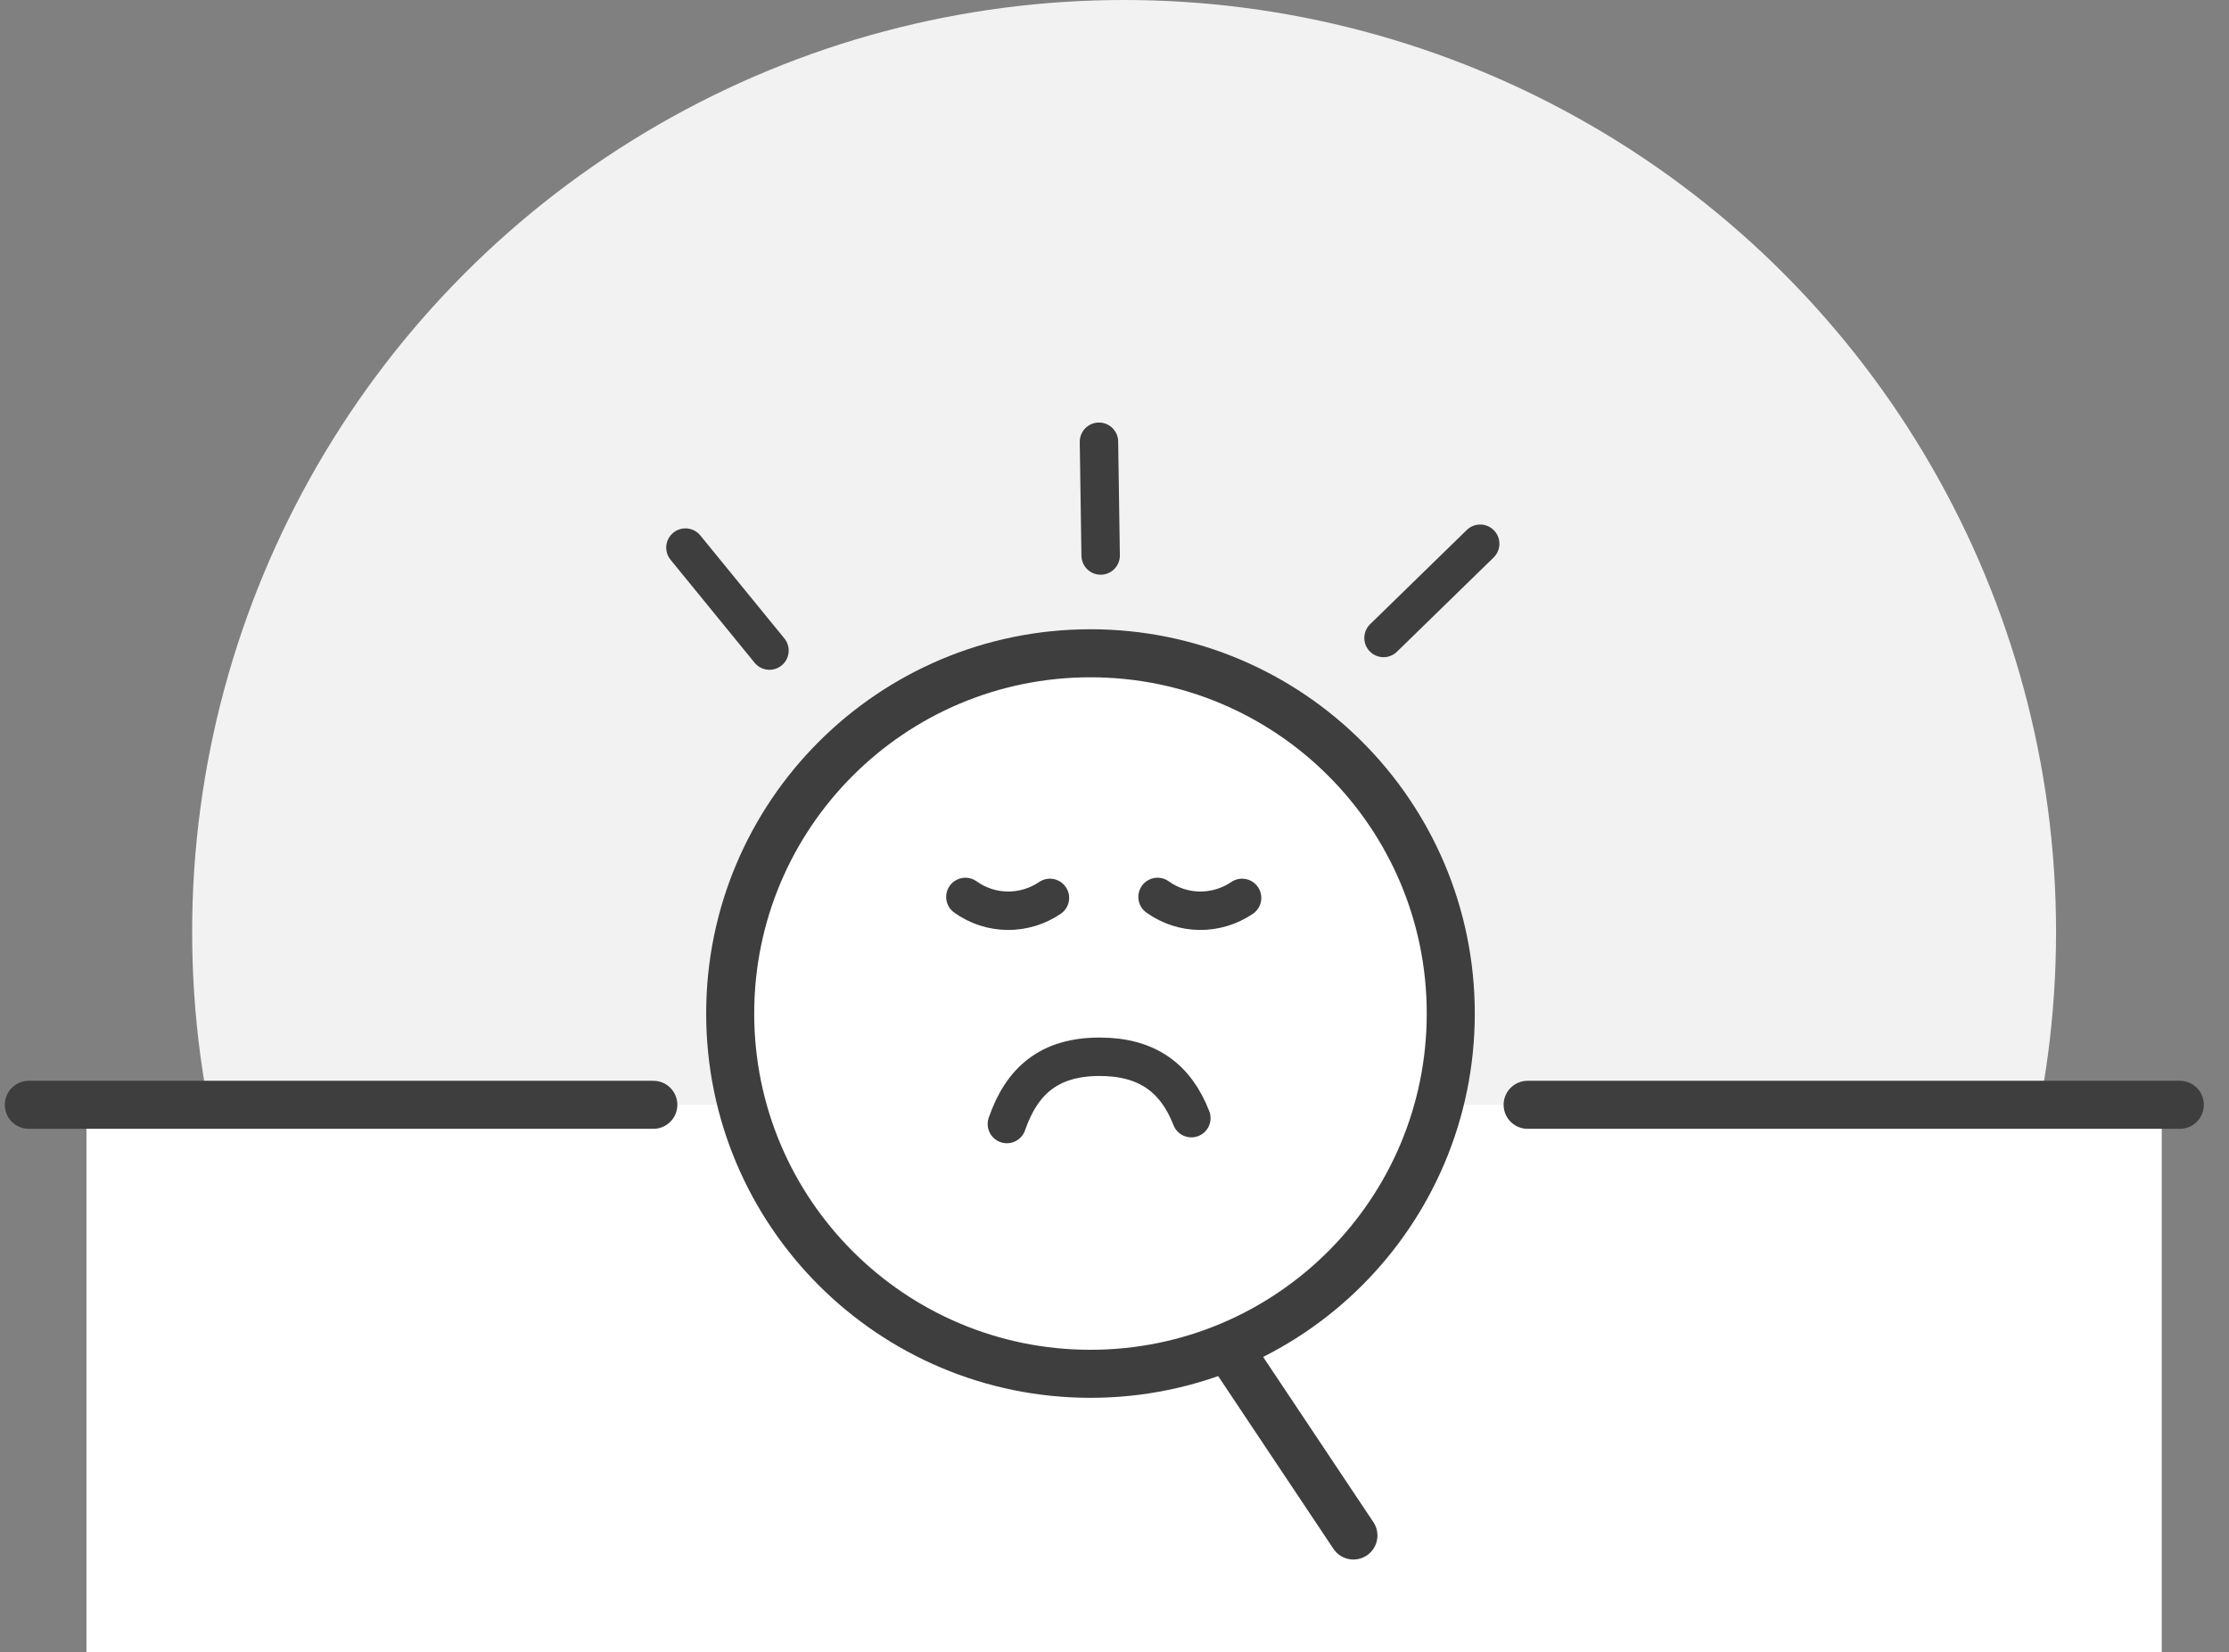 <svg width="232" height="172" viewBox="0 0 232 172" fill="none" xmlns="http://www.w3.org/2000/svg">
<rect x="0" y="0" width="232" height="172" fill="#808080" stroke="none"/>
<g id="Frame 1321317908" clip-path="url(#clip0_3177_27355)">
<g id="Group 1321316967">
<circle id="Ellipse 17845" cx="117" cy="97" r="97" fill="#F2F2F2"/>
<rect id="Rectangle 34625017" x="9" y="115" width="216" height="79" fill="white"/>
<g id="vuesax/linear/receipt-search">
<g id="Group">
<g id="Group 1321316760">
<path id="Vector" d="M113.5 143C134.211 143 151 126.211 151 105.5C151 84.79 134.211 68 113.5 68C92.79 68 76 84.79 76 105.5C76 126.211 92.79 143 113.5 143Z" fill="white" stroke="#3E3E3E" stroke-width="5" stroke-linecap="round" stroke-linejoin="round"/>
<path id="Vector_2" d="M140.867 159.832L128.968 142" stroke="#3E3E3E" stroke-width="5" stroke-linecap="round" stroke-linejoin="round"/>
<path id="Vector_3" d="M68 115H3" stroke="#3E3E3E" stroke-width="5" stroke-linecap="round" stroke-linejoin="round"/>
<path id="Vector_4" d="M226.882 115H159" stroke="#3E3E3E" stroke-width="5" stroke-linecap="round" stroke-linejoin="round"/>
<path id="Vector_5" d="M114.559 57.822L114.383 45.982" stroke="#3E3E3E" stroke-width="4" stroke-linecap="round" stroke-linejoin="round"/>
<path id="Vector_6" d="M144.001 66.407L154.062 56.599" stroke="#3E3E3E" stroke-width="4" stroke-linecap="round" stroke-linejoin="round"/>
<path id="Vector_7" d="M80.089 67.719L71.342 57" stroke="#3E3E3E" stroke-width="4" stroke-linecap="round" stroke-linejoin="round"/>
</g>
</g>
</g>
<path id="Vector_8" d="M109.28 93.463C106.63 95.263 103.13 95.263 100.48 93.363" stroke="#3E3E3E" stroke-width="4" stroke-miterlimit="10" stroke-linecap="round" stroke-linejoin="round"/>
<path id="Vector_9" d="M129.28 93.463C126.63 95.263 123.13 95.263 120.48 93.363" stroke="#3E3E3E" stroke-width="4" stroke-miterlimit="10" stroke-linecap="round" stroke-linejoin="round"/>
<path id="Vector_10" d="M104.799 117C106.37 112.457 109.25 110 114.457 110C119.426 110 122.383 112.237 124 116.388" stroke="#3E3E3E" stroke-width="4" stroke-miterlimit="10" stroke-linecap="round" stroke-linejoin="round"/>
</g>
</g>
<defs>
<clipPath id="clip0_3177_27355">
<rect width="232" height="172" fill="white"/>
</clipPath>
</defs>
</svg>
